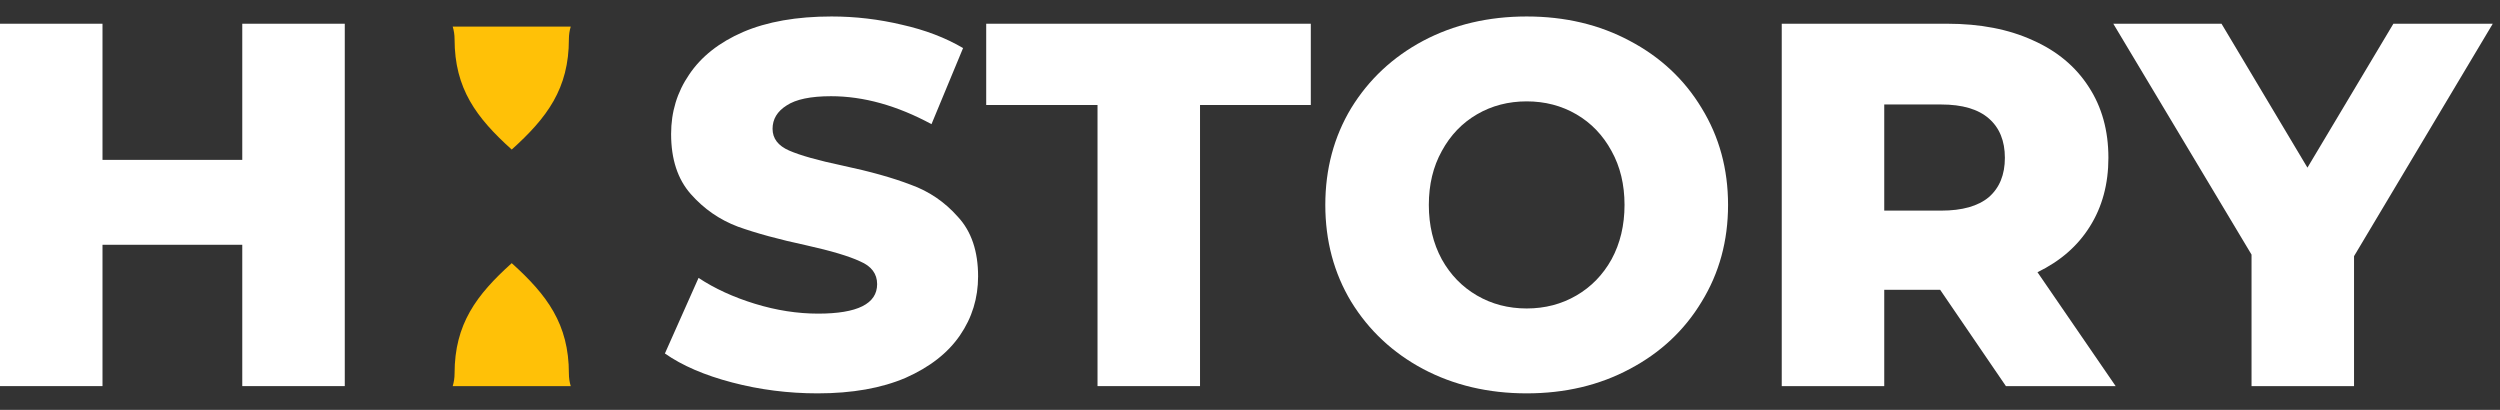 <svg width="122" height="20" viewBox="0 0 122 20" fill="none" xmlns="http://www.w3.org/2000/svg">
<rect x="0" y="0" width="122" height="20" fill="#333333" stroke="none"/>
<path d="M16.825 1.158V18.842H11.823V11.945H5.002V18.842H0V1.158H5.002V7.802H11.823V1.158H16.825Z" fill="white"/>
<path d="M39.899 19.196C38.468 19.196 37.078 19.019 35.731 18.665C34.383 18.312 33.289 17.84 32.447 17.25L34.089 13.562C34.88 14.084 35.798 14.505 36.842 14.825C37.886 15.145 38.914 15.305 39.924 15.305C41.844 15.305 42.804 14.825 42.804 13.865C42.804 13.36 42.526 12.989 41.971 12.754C41.432 12.501 40.556 12.24 39.343 11.97C38.013 11.684 36.901 11.381 36.009 11.061C35.116 10.724 34.35 10.194 33.71 9.469C33.07 8.745 32.75 7.768 32.75 6.539C32.75 5.461 33.044 4.493 33.634 3.634C34.223 2.758 35.099 2.067 36.261 1.562C37.44 1.057 38.88 0.804 40.581 0.804C41.743 0.804 42.889 0.939 44.017 1.208C45.145 1.461 46.139 1.84 46.998 2.345L45.457 6.059C43.773 5.149 42.139 4.695 40.556 4.695C39.562 4.695 38.838 4.846 38.383 5.149C37.929 5.436 37.701 5.815 37.701 6.286C37.701 6.758 37.971 7.112 38.51 7.347C39.049 7.583 39.916 7.827 41.112 8.08C42.459 8.366 43.571 8.678 44.447 9.015C45.339 9.335 46.105 9.857 46.745 10.581C47.402 11.288 47.731 12.257 47.731 13.486C47.731 14.547 47.436 15.507 46.846 16.366C46.257 17.225 45.373 17.916 44.194 18.438C43.015 18.943 41.583 19.196 39.899 19.196Z" fill="white"/>
<path d="M53.559 5.124H48.127V1.158H63.967V5.124H58.561V18.842H53.559V5.124Z" fill="white"/>
<path d="M74.502 19.196C72.632 19.196 70.948 18.8 69.449 18.008C67.967 17.217 66.797 16.122 65.938 14.724C65.096 13.326 64.675 11.752 64.675 10C64.675 8.248 65.096 6.674 65.938 5.276C66.797 3.878 67.967 2.783 69.449 1.992C70.948 1.2 72.632 0.804 74.502 0.804C76.371 0.804 78.047 1.2 79.529 1.992C81.028 2.783 82.199 3.878 83.041 5.276C83.9 6.674 84.329 8.248 84.329 10C84.329 11.752 83.9 13.326 83.041 14.724C82.199 16.122 81.028 17.217 79.529 18.008C78.047 18.8 76.371 19.196 74.502 19.196ZM74.502 15.053C75.395 15.053 76.203 14.842 76.927 14.421C77.651 14 78.224 13.411 78.645 12.653C79.066 11.878 79.277 10.994 79.277 10C79.277 9.006 79.066 8.131 78.645 7.373C78.224 6.598 77.651 6 76.927 5.579C76.203 5.158 75.395 4.947 74.502 4.947C73.609 4.947 72.801 5.158 72.077 5.579C71.353 6 70.78 6.598 70.359 7.373C69.938 8.131 69.727 9.006 69.727 10C69.727 10.994 69.938 11.878 70.359 12.653C70.78 13.411 71.353 14 72.077 14.421C72.801 14.842 73.609 15.053 74.502 15.053Z" fill="white"/>
<path d="M94.68 14.143H91.951V18.842H86.949V1.158H95.033C96.633 1.158 98.023 1.427 99.202 1.966C100.381 2.488 101.29 3.246 101.93 4.24C102.57 5.217 102.89 6.371 102.89 7.701C102.89 8.981 102.587 10.101 101.981 11.061C101.391 12.004 100.541 12.745 99.429 13.284L103.244 18.842H97.888L94.68 14.143ZM97.838 7.701C97.838 6.876 97.577 6.236 97.055 5.781C96.532 5.326 95.758 5.099 94.73 5.099H91.951V10.278H94.73C95.758 10.278 96.532 10.059 97.055 9.621C97.577 9.166 97.838 8.526 97.838 7.701Z" fill="white"/>
<path d="M114.877 12.501V18.842H109.875V12.425L103.129 1.158H108.41L112.603 8.181L116.797 1.158H121.647L114.877 12.501Z" fill="white"/>
<path fill-rule="evenodd" clip-rule="evenodd" d="M22.092 1.298C22.151 1.493 22.183 1.699 22.183 1.912C22.183 4.328 23.25 5.748 24.972 7.298C26.694 5.748 27.762 4.328 27.762 1.912C27.762 1.699 27.793 1.493 27.852 1.298H22.092ZM27.852 18.842C27.793 18.648 27.762 18.442 27.762 18.228C27.762 15.813 26.694 14.392 24.972 12.842C23.25 14.392 22.183 15.813 22.183 18.228C22.183 18.442 22.151 18.648 22.092 18.842H27.852Z" fill="#FFC107"/>
</svg>
